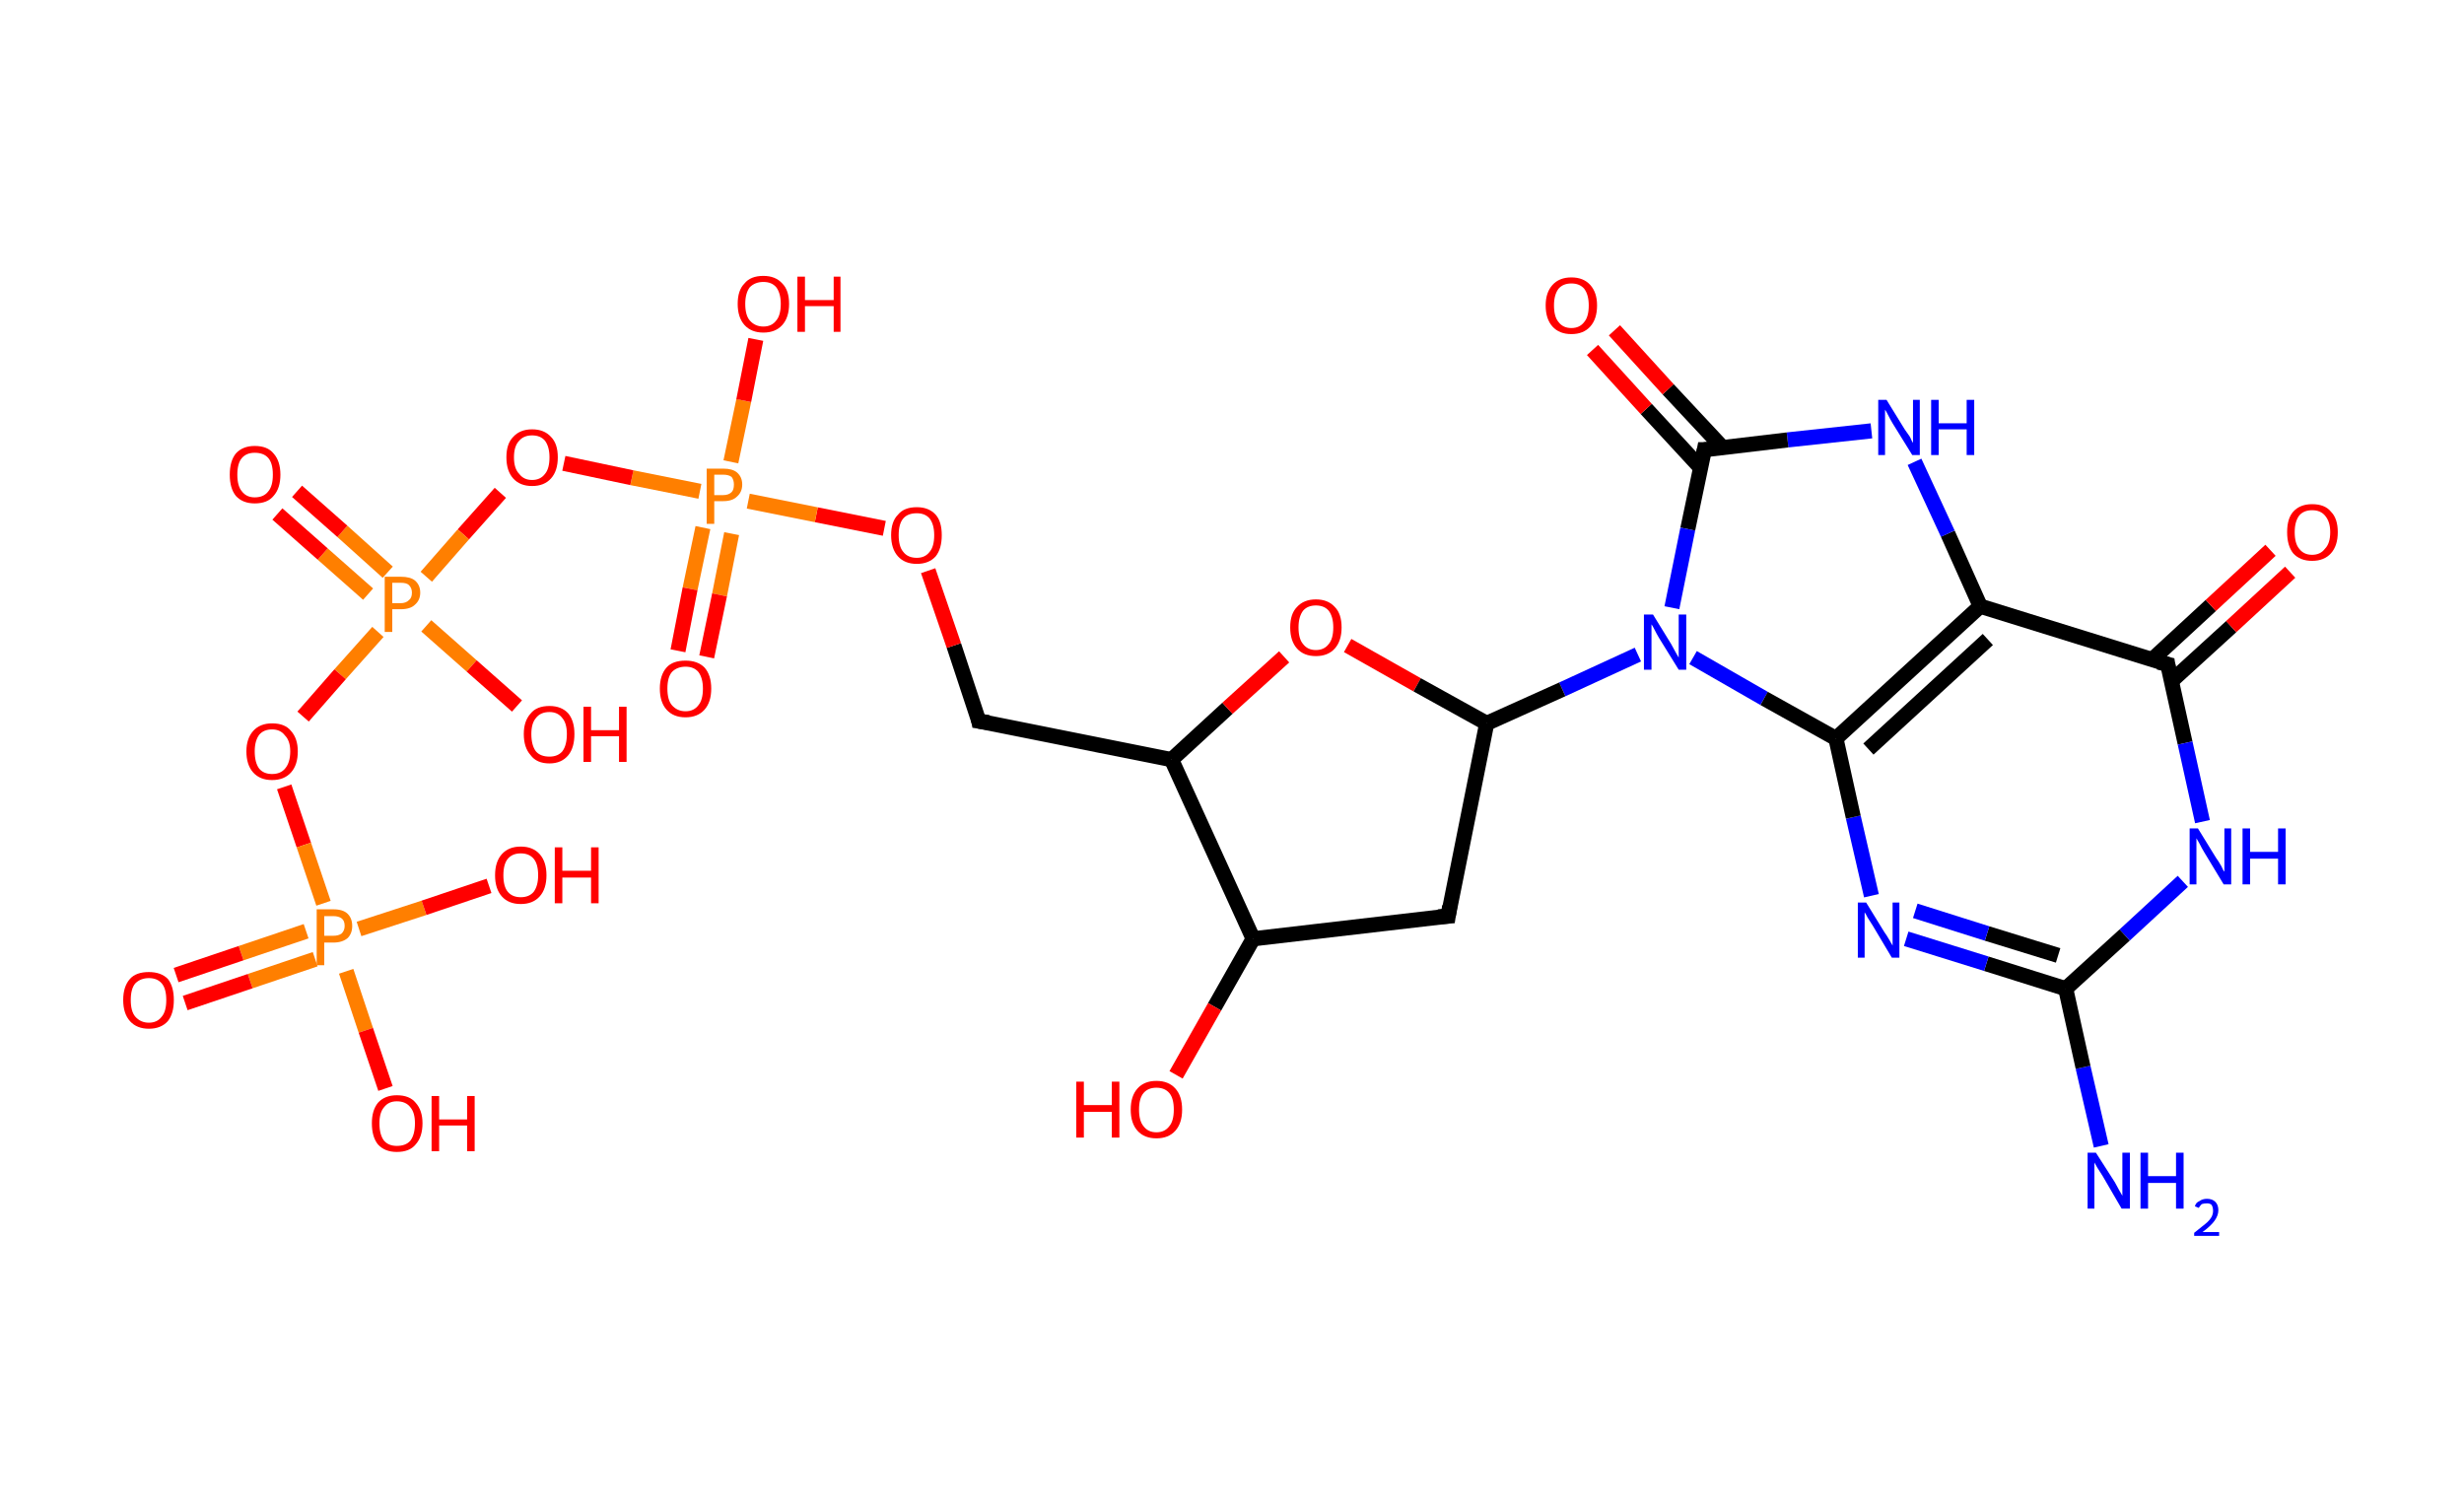 <?xml version='1.0' encoding='ASCII' standalone='yes'?>
<svg xmlns="http://www.w3.org/2000/svg" xmlns:rdkit="http://www.rdkit.org/xml" xmlns:xlink="http://www.w3.org/1999/xlink" version="1.1" baseProfile="full" xml:space="preserve" width="326px" height="200px" viewBox="0 0 326 200">
<!-- END OF HEADER -->
<rect style="opacity:1.0;fill:#FFFFFF;stroke:none" width="326.0" height="200.0" x="0.0" y="0.0"> </rect>
<path class="bond-0 atom-0 atom-1" d="M 278.0,151.6 L 275.6,141.2" style="fill:none;fill-rule:evenodd;stroke:#0000FF;stroke-width:2.0px;stroke-linecap:butt;stroke-linejoin:miter;stroke-opacity:1"/>
<path class="bond-0 atom-0 atom-1" d="M 275.6,141.2 L 273.3,130.8" style="fill:none;fill-rule:evenodd;stroke:#000000;stroke-width:2.0px;stroke-linecap:butt;stroke-linejoin:miter;stroke-opacity:1"/>
<path class="bond-1 atom-1 atom-2" d="M 273.3,130.8 L 262.8,127.5" style="fill:none;fill-rule:evenodd;stroke:#000000;stroke-width:2.0px;stroke-linecap:butt;stroke-linejoin:miter;stroke-opacity:1"/>
<path class="bond-1 atom-1 atom-2" d="M 262.8,127.5 L 252.2,124.2" style="fill:none;fill-rule:evenodd;stroke:#0000FF;stroke-width:2.0px;stroke-linecap:butt;stroke-linejoin:miter;stroke-opacity:1"/>
<path class="bond-1 atom-1 atom-2" d="M 272.3,126.4 L 262.9,123.5" style="fill:none;fill-rule:evenodd;stroke:#000000;stroke-width:2.0px;stroke-linecap:butt;stroke-linejoin:miter;stroke-opacity:1"/>
<path class="bond-1 atom-1 atom-2" d="M 262.9,123.5 L 253.4,120.5" style="fill:none;fill-rule:evenodd;stroke:#0000FF;stroke-width:2.0px;stroke-linecap:butt;stroke-linejoin:miter;stroke-opacity:1"/>
<path class="bond-2 atom-2 atom-3" d="M 247.6,118.5 L 245.2,108.1" style="fill:none;fill-rule:evenodd;stroke:#0000FF;stroke-width:2.0px;stroke-linecap:butt;stroke-linejoin:miter;stroke-opacity:1"/>
<path class="bond-2 atom-2 atom-3" d="M 245.2,108.1 L 242.9,97.7" style="fill:none;fill-rule:evenodd;stroke:#000000;stroke-width:2.0px;stroke-linecap:butt;stroke-linejoin:miter;stroke-opacity:1"/>
<path class="bond-3 atom-3 atom-4" d="M 242.9,97.7 L 262.0,80.2" style="fill:none;fill-rule:evenodd;stroke:#000000;stroke-width:2.0px;stroke-linecap:butt;stroke-linejoin:miter;stroke-opacity:1"/>
<path class="bond-3 atom-3 atom-4" d="M 247.2,99.1 L 263.0,84.6" style="fill:none;fill-rule:evenodd;stroke:#000000;stroke-width:2.0px;stroke-linecap:butt;stroke-linejoin:miter;stroke-opacity:1"/>
<path class="bond-4 atom-4 atom-5" d="M 262.0,80.2 L 257.7,70.6" style="fill:none;fill-rule:evenodd;stroke:#000000;stroke-width:2.0px;stroke-linecap:butt;stroke-linejoin:miter;stroke-opacity:1"/>
<path class="bond-4 atom-4 atom-5" d="M 257.7,70.6 L 253.3,61.1" style="fill:none;fill-rule:evenodd;stroke:#0000FF;stroke-width:2.0px;stroke-linecap:butt;stroke-linejoin:miter;stroke-opacity:1"/>
<path class="bond-5 atom-5 atom-6" d="M 247.6,57.0 L 236.5,58.2" style="fill:none;fill-rule:evenodd;stroke:#0000FF;stroke-width:2.0px;stroke-linecap:butt;stroke-linejoin:miter;stroke-opacity:1"/>
<path class="bond-5 atom-5 atom-6" d="M 236.5,58.2 L 225.5,59.5" style="fill:none;fill-rule:evenodd;stroke:#000000;stroke-width:2.0px;stroke-linecap:butt;stroke-linejoin:miter;stroke-opacity:1"/>
<path class="bond-6 atom-6 atom-7" d="M 227.9,59.2 L 220.7,51.5" style="fill:none;fill-rule:evenodd;stroke:#000000;stroke-width:2.0px;stroke-linecap:butt;stroke-linejoin:miter;stroke-opacity:1"/>
<path class="bond-6 atom-6 atom-7" d="M 220.7,51.5 L 213.6,43.7" style="fill:none;fill-rule:evenodd;stroke:#FF0000;stroke-width:2.0px;stroke-linecap:butt;stroke-linejoin:miter;stroke-opacity:1"/>
<path class="bond-6 atom-6 atom-7" d="M 225.0,61.9 L 217.8,54.1" style="fill:none;fill-rule:evenodd;stroke:#000000;stroke-width:2.0px;stroke-linecap:butt;stroke-linejoin:miter;stroke-opacity:1"/>
<path class="bond-6 atom-6 atom-7" d="M 217.8,54.1 L 210.7,46.3" style="fill:none;fill-rule:evenodd;stroke:#FF0000;stroke-width:2.0px;stroke-linecap:butt;stroke-linejoin:miter;stroke-opacity:1"/>
<path class="bond-7 atom-6 atom-8" d="M 225.5,59.5 L 223.3,70.0" style="fill:none;fill-rule:evenodd;stroke:#000000;stroke-width:2.0px;stroke-linecap:butt;stroke-linejoin:miter;stroke-opacity:1"/>
<path class="bond-7 atom-6 atom-8" d="M 223.3,70.0 L 221.2,80.4" style="fill:none;fill-rule:evenodd;stroke:#0000FF;stroke-width:2.0px;stroke-linecap:butt;stroke-linejoin:miter;stroke-opacity:1"/>
<path class="bond-8 atom-8 atom-9" d="M 216.7,86.6 L 206.7,91.2" style="fill:none;fill-rule:evenodd;stroke:#0000FF;stroke-width:2.0px;stroke-linecap:butt;stroke-linejoin:miter;stroke-opacity:1"/>
<path class="bond-8 atom-8 atom-9" d="M 206.7,91.2 L 196.7,95.7" style="fill:none;fill-rule:evenodd;stroke:#000000;stroke-width:2.0px;stroke-linecap:butt;stroke-linejoin:miter;stroke-opacity:1"/>
<path class="bond-9 atom-9 atom-10" d="M 196.7,95.7 L 191.6,121.2" style="fill:none;fill-rule:evenodd;stroke:#000000;stroke-width:2.0px;stroke-linecap:butt;stroke-linejoin:miter;stroke-opacity:1"/>
<path class="bond-10 atom-10 atom-11" d="M 191.6,121.2 L 165.8,124.2" style="fill:none;fill-rule:evenodd;stroke:#000000;stroke-width:2.0px;stroke-linecap:butt;stroke-linejoin:miter;stroke-opacity:1"/>
<path class="bond-11 atom-11 atom-12" d="M 165.8,124.2 L 160.7,133.2" style="fill:none;fill-rule:evenodd;stroke:#000000;stroke-width:2.0px;stroke-linecap:butt;stroke-linejoin:miter;stroke-opacity:1"/>
<path class="bond-11 atom-11 atom-12" d="M 160.7,133.2 L 155.6,142.2" style="fill:none;fill-rule:evenodd;stroke:#FF0000;stroke-width:2.0px;stroke-linecap:butt;stroke-linejoin:miter;stroke-opacity:1"/>
<path class="bond-12 atom-11 atom-13" d="M 165.8,124.2 L 155.0,100.5" style="fill:none;fill-rule:evenodd;stroke:#000000;stroke-width:2.0px;stroke-linecap:butt;stroke-linejoin:miter;stroke-opacity:1"/>
<path class="bond-13 atom-13 atom-14" d="M 155.0,100.5 L 129.5,95.4" style="fill:none;fill-rule:evenodd;stroke:#000000;stroke-width:2.0px;stroke-linecap:butt;stroke-linejoin:miter;stroke-opacity:1"/>
<path class="bond-14 atom-14 atom-15" d="M 129.5,95.4 L 126.2,85.4" style="fill:none;fill-rule:evenodd;stroke:#000000;stroke-width:2.0px;stroke-linecap:butt;stroke-linejoin:miter;stroke-opacity:1"/>
<path class="bond-14 atom-14 atom-15" d="M 126.2,85.4 L 122.8,75.5" style="fill:none;fill-rule:evenodd;stroke:#FF0000;stroke-width:2.0px;stroke-linecap:butt;stroke-linejoin:miter;stroke-opacity:1"/>
<path class="bond-15 atom-15 atom-16" d="M 117.0,69.9 L 108.0,68.1" style="fill:none;fill-rule:evenodd;stroke:#FF0000;stroke-width:2.0px;stroke-linecap:butt;stroke-linejoin:miter;stroke-opacity:1"/>
<path class="bond-15 atom-15 atom-16" d="M 108.0,68.1 L 99.0,66.3" style="fill:none;fill-rule:evenodd;stroke:#FF7F00;stroke-width:2.0px;stroke-linecap:butt;stroke-linejoin:miter;stroke-opacity:1"/>
<path class="bond-16 atom-16 atom-17" d="M 93.0,69.8 L 91.3,77.9" style="fill:none;fill-rule:evenodd;stroke:#FF7F00;stroke-width:2.0px;stroke-linecap:butt;stroke-linejoin:miter;stroke-opacity:1"/>
<path class="bond-16 atom-16 atom-17" d="M 91.3,77.9 L 89.7,86.1" style="fill:none;fill-rule:evenodd;stroke:#FF0000;stroke-width:2.0px;stroke-linecap:butt;stroke-linejoin:miter;stroke-opacity:1"/>
<path class="bond-16 atom-16 atom-17" d="M 96.8,70.6 L 95.2,78.7" style="fill:none;fill-rule:evenodd;stroke:#FF7F00;stroke-width:2.0px;stroke-linecap:butt;stroke-linejoin:miter;stroke-opacity:1"/>
<path class="bond-16 atom-16 atom-17" d="M 95.2,78.7 L 93.5,86.9" style="fill:none;fill-rule:evenodd;stroke:#FF0000;stroke-width:2.0px;stroke-linecap:butt;stroke-linejoin:miter;stroke-opacity:1"/>
<path class="bond-17 atom-16 atom-18" d="M 96.7,61.1 L 98.4,53.0" style="fill:none;fill-rule:evenodd;stroke:#FF7F00;stroke-width:2.0px;stroke-linecap:butt;stroke-linejoin:miter;stroke-opacity:1"/>
<path class="bond-17 atom-16 atom-18" d="M 98.4,53.0 L 100.0,44.9" style="fill:none;fill-rule:evenodd;stroke:#FF0000;stroke-width:2.0px;stroke-linecap:butt;stroke-linejoin:miter;stroke-opacity:1"/>
<path class="bond-18 atom-16 atom-19" d="M 92.6,65.0 L 83.6,63.2" style="fill:none;fill-rule:evenodd;stroke:#FF7F00;stroke-width:2.0px;stroke-linecap:butt;stroke-linejoin:miter;stroke-opacity:1"/>
<path class="bond-18 atom-16 atom-19" d="M 83.6,63.2 L 74.6,61.3" style="fill:none;fill-rule:evenodd;stroke:#FF0000;stroke-width:2.0px;stroke-linecap:butt;stroke-linejoin:miter;stroke-opacity:1"/>
<path class="bond-19 atom-19 atom-20" d="M 66.2,65.2 L 61.3,70.7" style="fill:none;fill-rule:evenodd;stroke:#FF0000;stroke-width:2.0px;stroke-linecap:butt;stroke-linejoin:miter;stroke-opacity:1"/>
<path class="bond-19 atom-19 atom-20" d="M 61.3,70.7 L 56.4,76.3" style="fill:none;fill-rule:evenodd;stroke:#FF7F00;stroke-width:2.0px;stroke-linecap:butt;stroke-linejoin:miter;stroke-opacity:1"/>
<path class="bond-20 atom-20 atom-21" d="M 51.3,75.7 L 45.3,70.3" style="fill:none;fill-rule:evenodd;stroke:#FF7F00;stroke-width:2.0px;stroke-linecap:butt;stroke-linejoin:miter;stroke-opacity:1"/>
<path class="bond-20 atom-20 atom-21" d="M 45.3,70.3 L 39.3,65.0" style="fill:none;fill-rule:evenodd;stroke:#FF0000;stroke-width:2.0px;stroke-linecap:butt;stroke-linejoin:miter;stroke-opacity:1"/>
<path class="bond-20 atom-20 atom-21" d="M 48.7,78.6 L 42.7,73.3" style="fill:none;fill-rule:evenodd;stroke:#FF7F00;stroke-width:2.0px;stroke-linecap:butt;stroke-linejoin:miter;stroke-opacity:1"/>
<path class="bond-20 atom-20 atom-21" d="M 42.7,73.3 L 36.7,68.0" style="fill:none;fill-rule:evenodd;stroke:#FF0000;stroke-width:2.0px;stroke-linecap:butt;stroke-linejoin:miter;stroke-opacity:1"/>
<path class="bond-21 atom-20 atom-22" d="M 56.4,82.8 L 62.4,88.1" style="fill:none;fill-rule:evenodd;stroke:#FF7F00;stroke-width:2.0px;stroke-linecap:butt;stroke-linejoin:miter;stroke-opacity:1"/>
<path class="bond-21 atom-20 atom-22" d="M 62.4,88.1 L 68.4,93.4" style="fill:none;fill-rule:evenodd;stroke:#FF0000;stroke-width:2.0px;stroke-linecap:butt;stroke-linejoin:miter;stroke-opacity:1"/>
<path class="bond-22 atom-20 atom-23" d="M 50.0,83.6 L 45.0,89.2" style="fill:none;fill-rule:evenodd;stroke:#FF7F00;stroke-width:2.0px;stroke-linecap:butt;stroke-linejoin:miter;stroke-opacity:1"/>
<path class="bond-22 atom-20 atom-23" d="M 45.0,89.2 L 40.1,94.8" style="fill:none;fill-rule:evenodd;stroke:#FF0000;stroke-width:2.0px;stroke-linecap:butt;stroke-linejoin:miter;stroke-opacity:1"/>
<path class="bond-23 atom-23 atom-24" d="M 37.6,104.1 L 40.2,111.8" style="fill:none;fill-rule:evenodd;stroke:#FF0000;stroke-width:2.0px;stroke-linecap:butt;stroke-linejoin:miter;stroke-opacity:1"/>
<path class="bond-23 atom-23 atom-24" d="M 40.2,111.8 L 42.8,119.5" style="fill:none;fill-rule:evenodd;stroke:#FF7F00;stroke-width:2.0px;stroke-linecap:butt;stroke-linejoin:miter;stroke-opacity:1"/>
<path class="bond-24 atom-24 atom-25" d="M 40.5,123.2 L 31.9,126.1" style="fill:none;fill-rule:evenodd;stroke:#FF7F00;stroke-width:2.0px;stroke-linecap:butt;stroke-linejoin:miter;stroke-opacity:1"/>
<path class="bond-24 atom-24 atom-25" d="M 31.9,126.1 L 23.3,129.0" style="fill:none;fill-rule:evenodd;stroke:#FF0000;stroke-width:2.0px;stroke-linecap:butt;stroke-linejoin:miter;stroke-opacity:1"/>
<path class="bond-24 atom-24 atom-25" d="M 41.7,126.9 L 33.1,129.8" style="fill:none;fill-rule:evenodd;stroke:#FF7F00;stroke-width:2.0px;stroke-linecap:butt;stroke-linejoin:miter;stroke-opacity:1"/>
<path class="bond-24 atom-24 atom-25" d="M 33.1,129.8 L 24.5,132.7" style="fill:none;fill-rule:evenodd;stroke:#FF0000;stroke-width:2.0px;stroke-linecap:butt;stroke-linejoin:miter;stroke-opacity:1"/>
<path class="bond-25 atom-24 atom-26" d="M 47.5,122.9 L 56.1,120.1" style="fill:none;fill-rule:evenodd;stroke:#FF7F00;stroke-width:2.0px;stroke-linecap:butt;stroke-linejoin:miter;stroke-opacity:1"/>
<path class="bond-25 atom-24 atom-26" d="M 56.1,120.1 L 64.7,117.2" style="fill:none;fill-rule:evenodd;stroke:#FF0000;stroke-width:2.0px;stroke-linecap:butt;stroke-linejoin:miter;stroke-opacity:1"/>
<path class="bond-26 atom-24 atom-27" d="M 45.8,128.5 L 48.4,136.3" style="fill:none;fill-rule:evenodd;stroke:#FF7F00;stroke-width:2.0px;stroke-linecap:butt;stroke-linejoin:miter;stroke-opacity:1"/>
<path class="bond-26 atom-24 atom-27" d="M 48.4,136.3 L 51.0,144.0" style="fill:none;fill-rule:evenodd;stroke:#FF0000;stroke-width:2.0px;stroke-linecap:butt;stroke-linejoin:miter;stroke-opacity:1"/>
<path class="bond-27 atom-13 atom-28" d="M 155.0,100.5 L 162.4,93.7" style="fill:none;fill-rule:evenodd;stroke:#000000;stroke-width:2.0px;stroke-linecap:butt;stroke-linejoin:miter;stroke-opacity:1"/>
<path class="bond-27 atom-13 atom-28" d="M 162.4,93.7 L 169.9,86.9" style="fill:none;fill-rule:evenodd;stroke:#FF0000;stroke-width:2.0px;stroke-linecap:butt;stroke-linejoin:miter;stroke-opacity:1"/>
<path class="bond-28 atom-4 atom-29" d="M 262.0,80.2 L 286.8,87.9" style="fill:none;fill-rule:evenodd;stroke:#000000;stroke-width:2.0px;stroke-linecap:butt;stroke-linejoin:miter;stroke-opacity:1"/>
<path class="bond-29 atom-29 atom-30" d="M 287.3,90.1 L 295.2,82.9" style="fill:none;fill-rule:evenodd;stroke:#000000;stroke-width:2.0px;stroke-linecap:butt;stroke-linejoin:miter;stroke-opacity:1"/>
<path class="bond-29 atom-29 atom-30" d="M 295.2,82.9 L 303.0,75.7" style="fill:none;fill-rule:evenodd;stroke:#FF0000;stroke-width:2.0px;stroke-linecap:butt;stroke-linejoin:miter;stroke-opacity:1"/>
<path class="bond-29 atom-29 atom-30" d="M 284.7,87.3 L 292.5,80.1" style="fill:none;fill-rule:evenodd;stroke:#000000;stroke-width:2.0px;stroke-linecap:butt;stroke-linejoin:miter;stroke-opacity:1"/>
<path class="bond-29 atom-29 atom-30" d="M 292.5,80.1 L 300.4,72.8" style="fill:none;fill-rule:evenodd;stroke:#FF0000;stroke-width:2.0px;stroke-linecap:butt;stroke-linejoin:miter;stroke-opacity:1"/>
<path class="bond-30 atom-29 atom-31" d="M 286.8,87.9 L 289.1,98.3" style="fill:none;fill-rule:evenodd;stroke:#000000;stroke-width:2.0px;stroke-linecap:butt;stroke-linejoin:miter;stroke-opacity:1"/>
<path class="bond-30 atom-29 atom-31" d="M 289.1,98.3 L 291.4,108.7" style="fill:none;fill-rule:evenodd;stroke:#0000FF;stroke-width:2.0px;stroke-linecap:butt;stroke-linejoin:miter;stroke-opacity:1"/>
<path class="bond-31 atom-31 atom-1" d="M 288.8,116.6 L 281.1,123.7" style="fill:none;fill-rule:evenodd;stroke:#0000FF;stroke-width:2.0px;stroke-linecap:butt;stroke-linejoin:miter;stroke-opacity:1"/>
<path class="bond-31 atom-31 atom-1" d="M 281.1,123.7 L 273.3,130.8" style="fill:none;fill-rule:evenodd;stroke:#000000;stroke-width:2.0px;stroke-linecap:butt;stroke-linejoin:miter;stroke-opacity:1"/>
<path class="bond-32 atom-8 atom-3" d="M 224.0,87.0 L 233.4,92.4" style="fill:none;fill-rule:evenodd;stroke:#0000FF;stroke-width:2.0px;stroke-linecap:butt;stroke-linejoin:miter;stroke-opacity:1"/>
<path class="bond-32 atom-8 atom-3" d="M 233.4,92.4 L 242.9,97.7" style="fill:none;fill-rule:evenodd;stroke:#000000;stroke-width:2.0px;stroke-linecap:butt;stroke-linejoin:miter;stroke-opacity:1"/>
<path class="bond-33 atom-28 atom-9" d="M 178.3,85.4 L 187.5,90.6" style="fill:none;fill-rule:evenodd;stroke:#FF0000;stroke-width:2.0px;stroke-linecap:butt;stroke-linejoin:miter;stroke-opacity:1"/>
<path class="bond-33 atom-28 atom-9" d="M 187.5,90.6 L 196.7,95.7" style="fill:none;fill-rule:evenodd;stroke:#000000;stroke-width:2.0px;stroke-linecap:butt;stroke-linejoin:miter;stroke-opacity:1"/>
<path d="M 226.0,59.5 L 225.5,59.5 L 225.4,60.0" style="fill:none;stroke:#000000;stroke-width:2.0px;stroke-linecap:butt;stroke-linejoin:miter;stroke-opacity:1;"/>
<path d="M 191.8,119.9 L 191.6,121.2 L 190.3,121.3" style="fill:none;stroke:#000000;stroke-width:2.0px;stroke-linecap:butt;stroke-linejoin:miter;stroke-opacity:1;"/>
<path d="M 130.8,95.6 L 129.5,95.4 L 129.4,94.9" style="fill:none;stroke:#000000;stroke-width:2.0px;stroke-linecap:butt;stroke-linejoin:miter;stroke-opacity:1;"/>
<path d="M 285.6,87.6 L 286.8,87.9 L 286.9,88.5" style="fill:none;stroke:#000000;stroke-width:2.0px;stroke-linecap:butt;stroke-linejoin:miter;stroke-opacity:1;"/>
<path class="atom-0" d="M 277.3 152.5 L 279.8 156.4 Q 280.0 156.8, 280.4 157.5 Q 280.8 158.2, 280.8 158.2 L 280.8 152.5 L 281.8 152.5 L 281.8 159.9 L 280.7 159.9 L 278.2 155.6 Q 277.9 155.1, 277.5 154.5 Q 277.2 154.0, 277.1 153.8 L 277.1 159.9 L 276.2 159.9 L 276.2 152.5 L 277.3 152.5 " fill="#0000FF"/>
<path class="atom-0" d="M 283.2 152.5 L 284.2 152.5 L 284.2 155.6 L 287.9 155.6 L 287.9 152.5 L 288.9 152.5 L 288.9 159.9 L 287.9 159.9 L 287.9 156.5 L 284.2 156.5 L 284.2 159.9 L 283.2 159.9 L 283.2 152.5 " fill="#0000FF"/>
<path class="atom-0" d="M 290.4 159.6 Q 290.5 159.1, 291.0 158.9 Q 291.4 158.6, 292.0 158.6 Q 292.7 158.6, 293.1 159.0 Q 293.5 159.4, 293.5 160.1 Q 293.5 160.8, 293.0 161.5 Q 292.5 162.2, 291.4 163.0 L 293.6 163.0 L 293.6 163.5 L 290.3 163.5 L 290.3 163.1 Q 291.2 162.4, 291.8 161.9 Q 292.3 161.5, 292.6 161.0 Q 292.8 160.6, 292.8 160.2 Q 292.8 159.7, 292.6 159.4 Q 292.4 159.2, 292.0 159.2 Q 291.6 159.2, 291.3 159.3 Q 291.1 159.5, 290.9 159.8 L 290.4 159.6 " fill="#0000FF"/>
<path class="atom-2" d="M 246.9 119.4 L 249.3 123.3 Q 249.6 123.7, 250.0 124.4 Q 250.4 125.1, 250.4 125.1 L 250.4 119.4 L 251.3 119.4 L 251.3 126.7 L 250.3 126.7 L 247.8 122.5 Q 247.5 122.0, 247.1 121.4 Q 246.8 120.8, 246.7 120.7 L 246.7 126.7 L 245.8 126.7 L 245.8 119.4 L 246.9 119.4 " fill="#0000FF"/>
<path class="atom-5" d="M 249.6 52.9 L 252.0 56.8 Q 252.3 57.2, 252.7 57.8 Q 253.0 58.5, 253.1 58.6 L 253.1 52.9 L 254.0 52.9 L 254.0 60.2 L 253.0 60.2 L 250.4 56.0 Q 250.1 55.5, 249.8 54.9 Q 249.5 54.3, 249.4 54.2 L 249.4 60.2 L 248.5 60.2 L 248.5 52.9 L 249.6 52.9 " fill="#0000FF"/>
<path class="atom-5" d="M 255.5 52.9 L 256.5 52.9 L 256.5 56.0 L 260.2 56.0 L 260.2 52.9 L 261.2 52.9 L 261.2 60.2 L 260.2 60.2 L 260.2 56.8 L 256.5 56.8 L 256.5 60.2 L 255.5 60.2 L 255.5 52.9 " fill="#0000FF"/>
<path class="atom-7" d="M 204.5 40.4 Q 204.5 38.7, 205.4 37.7 Q 206.3 36.7, 207.9 36.7 Q 209.5 36.7, 210.4 37.7 Q 211.3 38.7, 211.3 40.4 Q 211.3 42.2, 210.4 43.2 Q 209.5 44.2, 207.9 44.2 Q 206.3 44.2, 205.4 43.2 Q 204.5 42.2, 204.5 40.4 M 207.9 43.4 Q 209.0 43.4, 209.6 42.6 Q 210.2 41.9, 210.2 40.4 Q 210.2 39.0, 209.6 38.2 Q 209.0 37.5, 207.9 37.5 Q 206.8 37.5, 206.2 38.2 Q 205.6 39.0, 205.6 40.4 Q 205.6 41.9, 206.2 42.6 Q 206.8 43.4, 207.9 43.4 " fill="#FF0000"/>
<path class="atom-8" d="M 218.7 81.3 L 221.1 85.2 Q 221.3 85.6, 221.7 86.3 Q 222.1 87.0, 222.1 87.0 L 222.1 81.3 L 223.1 81.3 L 223.1 88.6 L 222.1 88.6 L 219.5 84.4 Q 219.2 83.9, 218.9 83.3 Q 218.6 82.7, 218.5 82.6 L 218.5 88.6 L 217.5 88.6 L 217.5 81.3 L 218.7 81.3 " fill="#0000FF"/>
<path class="atom-12" d="M 142.4 143.1 L 143.4 143.1 L 143.4 146.2 L 147.1 146.2 L 147.1 143.1 L 148.1 143.1 L 148.1 150.5 L 147.1 150.5 L 147.1 147.1 L 143.4 147.1 L 143.4 150.5 L 142.4 150.5 L 142.4 143.1 " fill="#FF0000"/>
<path class="atom-12" d="M 149.6 146.8 Q 149.6 145.0, 150.5 144.0 Q 151.4 143.0, 153.0 143.0 Q 154.6 143.0, 155.5 144.0 Q 156.4 145.0, 156.4 146.8 Q 156.4 148.6, 155.5 149.6 Q 154.6 150.6, 153.0 150.6 Q 151.4 150.6, 150.5 149.6 Q 149.6 148.6, 149.6 146.8 M 153.0 149.8 Q 154.1 149.8, 154.7 149.0 Q 155.3 148.3, 155.3 146.8 Q 155.3 145.3, 154.7 144.6 Q 154.1 143.9, 153.0 143.9 Q 151.9 143.9, 151.3 144.6 Q 150.7 145.3, 150.7 146.8 Q 150.7 148.3, 151.3 149.0 Q 151.9 149.8, 153.0 149.8 " fill="#FF0000"/>
<path class="atom-15" d="M 117.9 70.8 Q 117.9 69.0, 118.8 68.1 Q 119.6 67.1, 121.3 67.1 Q 122.9 67.1, 123.8 68.1 Q 124.6 69.0, 124.6 70.8 Q 124.6 72.6, 123.8 73.6 Q 122.9 74.6, 121.3 74.6 Q 119.7 74.6, 118.8 73.6 Q 117.9 72.6, 117.9 70.8 M 121.3 73.8 Q 122.4 73.8, 123.0 73.0 Q 123.6 72.3, 123.6 70.8 Q 123.6 69.4, 123.0 68.6 Q 122.4 67.9, 121.3 67.9 Q 120.1 67.9, 119.5 68.6 Q 118.9 69.3, 118.9 70.8 Q 118.9 72.3, 119.5 73.0 Q 120.1 73.8, 121.3 73.8 " fill="#FF0000"/>
<path class="atom-16" d="M 95.7 62.0 Q 96.9 62.0, 97.5 62.5 Q 98.2 63.1, 98.2 64.1 Q 98.2 65.1, 97.5 65.7 Q 96.9 66.3, 95.7 66.3 L 94.5 66.3 L 94.5 69.3 L 93.5 69.3 L 93.5 62.0 L 95.7 62.0 M 95.7 65.5 Q 96.4 65.5, 96.8 65.1 Q 97.1 64.8, 97.1 64.1 Q 97.1 63.5, 96.8 63.1 Q 96.4 62.8, 95.7 62.8 L 94.5 62.8 L 94.5 65.5 L 95.7 65.5 " fill="#FF7F00"/>
<path class="atom-17" d="M 87.3 91.1 Q 87.3 89.3, 88.2 88.3 Q 89.0 87.4, 90.7 87.4 Q 92.3 87.4, 93.2 88.3 Q 94.1 89.3, 94.1 91.1 Q 94.1 92.9, 93.2 93.9 Q 92.3 94.9, 90.7 94.9 Q 89.1 94.9, 88.2 93.9 Q 87.3 92.9, 87.3 91.1 M 90.7 94.1 Q 91.8 94.1, 92.4 93.3 Q 93.0 92.6, 93.0 91.1 Q 93.0 89.7, 92.4 88.9 Q 91.8 88.2, 90.7 88.2 Q 89.6 88.2, 88.9 88.9 Q 88.3 89.6, 88.3 91.1 Q 88.3 92.6, 88.9 93.3 Q 89.6 94.1, 90.7 94.1 " fill="#FF0000"/>
<path class="atom-18" d="M 97.6 40.2 Q 97.6 38.4, 98.5 37.5 Q 99.3 36.5, 101.0 36.5 Q 102.6 36.5, 103.5 37.5 Q 104.4 38.4, 104.4 40.2 Q 104.4 42.0, 103.5 43.0 Q 102.6 44.0, 101.0 44.0 Q 99.4 44.0, 98.5 43.0 Q 97.6 42.0, 97.6 40.2 M 101.0 43.2 Q 102.1 43.2, 102.7 42.4 Q 103.3 41.7, 103.3 40.2 Q 103.3 38.8, 102.7 38.0 Q 102.1 37.3, 101.0 37.3 Q 99.9 37.3, 99.2 38.0 Q 98.6 38.8, 98.6 40.2 Q 98.6 41.7, 99.2 42.4 Q 99.9 43.2, 101.0 43.2 " fill="#FF0000"/>
<path class="atom-18" d="M 105.5 36.6 L 106.5 36.6 L 106.5 39.7 L 110.3 39.7 L 110.3 36.6 L 111.2 36.6 L 111.2 43.9 L 110.3 43.9 L 110.3 40.5 L 106.5 40.5 L 106.5 43.9 L 105.5 43.9 L 105.5 36.6 " fill="#FF0000"/>
<path class="atom-19" d="M 67.0 60.5 Q 67.0 58.7, 67.9 57.8 Q 68.8 56.8, 70.4 56.8 Q 72.0 56.8, 72.9 57.8 Q 73.8 58.7, 73.8 60.5 Q 73.8 62.3, 72.9 63.3 Q 72.0 64.3, 70.4 64.3 Q 68.8 64.3, 67.9 63.3 Q 67.0 62.3, 67.0 60.5 M 70.4 63.5 Q 71.5 63.5, 72.1 62.7 Q 72.7 62.0, 72.7 60.5 Q 72.7 59.1, 72.1 58.3 Q 71.5 57.6, 70.4 57.6 Q 69.3 57.6, 68.7 58.3 Q 68.0 59.0, 68.0 60.5 Q 68.0 62.0, 68.7 62.7 Q 69.3 63.5, 70.4 63.5 " fill="#FF0000"/>
<path class="atom-20" d="M 53.0 76.3 Q 54.3 76.3, 54.9 76.8 Q 55.6 77.4, 55.6 78.4 Q 55.6 79.4, 54.9 80.0 Q 54.3 80.6, 53.0 80.6 L 51.9 80.6 L 51.9 83.6 L 50.9 83.6 L 50.9 76.3 L 53.0 76.3 M 53.0 79.8 Q 53.7 79.8, 54.1 79.4 Q 54.5 79.1, 54.5 78.4 Q 54.5 77.8, 54.1 77.4 Q 53.8 77.1, 53.0 77.1 L 51.9 77.1 L 51.9 79.8 L 53.0 79.8 " fill="#FF7F00"/>
<path class="atom-21" d="M 30.4 62.8 Q 30.4 61.0, 31.2 60.0 Q 32.1 59.0, 33.7 59.0 Q 35.4 59.0, 36.2 60.0 Q 37.1 61.0, 37.1 62.8 Q 37.1 64.6, 36.2 65.6 Q 35.4 66.6, 33.7 66.6 Q 32.1 66.6, 31.2 65.6 Q 30.4 64.6, 30.4 62.8 M 33.7 65.8 Q 34.9 65.8, 35.5 65.0 Q 36.1 64.3, 36.1 62.8 Q 36.1 61.3, 35.5 60.6 Q 34.9 59.9, 33.7 59.9 Q 32.6 59.9, 32.0 60.6 Q 31.4 61.3, 31.4 62.8 Q 31.4 64.3, 32.0 65.0 Q 32.6 65.8, 33.7 65.8 " fill="#FF0000"/>
<path class="atom-22" d="M 69.3 97.1 Q 69.3 95.4, 70.2 94.4 Q 71.0 93.4, 72.7 93.4 Q 74.3 93.4, 75.2 94.4 Q 76.0 95.4, 76.0 97.1 Q 76.0 98.9, 75.2 99.9 Q 74.3 101.0, 72.7 101.0 Q 71.0 101.0, 70.2 99.9 Q 69.3 98.9, 69.3 97.1 M 72.7 100.1 Q 73.8 100.1, 74.4 99.4 Q 75.0 98.6, 75.0 97.1 Q 75.0 95.7, 74.4 95.0 Q 73.8 94.2, 72.7 94.2 Q 71.5 94.2, 70.9 95.0 Q 70.3 95.7, 70.3 97.1 Q 70.3 98.6, 70.9 99.4 Q 71.5 100.1, 72.7 100.1 " fill="#FF0000"/>
<path class="atom-22" d="M 77.2 93.5 L 78.2 93.5 L 78.2 96.6 L 81.9 96.6 L 81.9 93.5 L 82.9 93.5 L 82.9 100.8 L 81.9 100.8 L 81.9 97.4 L 78.2 97.4 L 78.2 100.8 L 77.2 100.8 L 77.2 93.5 " fill="#FF0000"/>
<path class="atom-23" d="M 32.6 99.4 Q 32.6 97.7, 33.5 96.7 Q 34.4 95.7, 36.0 95.7 Q 37.7 95.7, 38.5 96.7 Q 39.4 97.7, 39.4 99.4 Q 39.4 101.2, 38.5 102.2 Q 37.6 103.2, 36.0 103.2 Q 34.4 103.2, 33.5 102.2 Q 32.6 101.2, 32.6 99.4 M 36.0 102.4 Q 37.1 102.4, 37.7 101.7 Q 38.4 100.9, 38.4 99.4 Q 38.4 98.0, 37.7 97.3 Q 37.1 96.5, 36.0 96.5 Q 34.9 96.5, 34.3 97.2 Q 33.7 98.0, 33.7 99.4 Q 33.7 100.9, 34.3 101.7 Q 34.9 102.4, 36.0 102.4 " fill="#FF0000"/>
<path class="atom-24" d="M 44.1 120.3 Q 45.4 120.3, 46.0 120.9 Q 46.6 121.5, 46.6 122.5 Q 46.6 123.5, 46.0 124.1 Q 45.3 124.7, 44.1 124.7 L 42.9 124.7 L 42.9 127.7 L 41.9 127.7 L 41.9 120.3 L 44.1 120.3 M 44.1 123.8 Q 44.8 123.8, 45.2 123.5 Q 45.6 123.1, 45.6 122.5 Q 45.6 121.8, 45.2 121.5 Q 44.8 121.2, 44.1 121.2 L 42.9 121.2 L 42.9 123.8 L 44.1 123.8 " fill="#FF7F00"/>
<path class="atom-25" d="M 16.3 132.3 Q 16.3 130.5, 17.2 129.5 Q 18.0 128.6, 19.7 128.6 Q 21.3 128.6, 22.2 129.5 Q 23.0 130.5, 23.0 132.3 Q 23.0 134.1, 22.2 135.1 Q 21.3 136.1, 19.7 136.1 Q 18.1 136.1, 17.2 135.1 Q 16.3 134.1, 16.3 132.3 M 19.7 135.3 Q 20.8 135.3, 21.4 134.5 Q 22.0 133.8, 22.0 132.3 Q 22.0 130.8, 21.4 130.1 Q 20.8 129.4, 19.7 129.4 Q 18.6 129.4, 17.9 130.1 Q 17.3 130.8, 17.3 132.3 Q 17.3 133.8, 17.9 134.5 Q 18.6 135.3, 19.7 135.3 " fill="#FF0000"/>
<path class="atom-26" d="M 65.5 115.8 Q 65.5 114.0, 66.4 113.0 Q 67.3 112.0, 68.9 112.0 Q 70.5 112.0, 71.4 113.0 Q 72.3 114.0, 72.3 115.8 Q 72.3 117.6, 71.4 118.6 Q 70.5 119.6, 68.9 119.6 Q 67.3 119.6, 66.4 118.6 Q 65.5 117.6, 65.5 115.8 M 68.9 118.7 Q 70.0 118.7, 70.6 118.0 Q 71.2 117.2, 71.2 115.8 Q 71.2 114.3, 70.6 113.6 Q 70.0 112.9, 68.9 112.9 Q 67.8 112.9, 67.2 113.6 Q 66.6 114.3, 66.6 115.8 Q 66.6 117.3, 67.2 118.0 Q 67.8 118.7, 68.9 118.7 " fill="#FF0000"/>
<path class="atom-26" d="M 73.4 112.1 L 74.4 112.1 L 74.4 115.2 L 78.2 115.2 L 78.2 112.1 L 79.2 112.1 L 79.2 119.5 L 78.2 119.5 L 78.2 116.1 L 74.4 116.1 L 74.4 119.5 L 73.4 119.5 L 73.4 112.1 " fill="#FF0000"/>
<path class="atom-27" d="M 49.2 148.6 Q 49.2 146.9, 50.0 145.9 Q 50.9 144.9, 52.5 144.9 Q 54.2 144.9, 55.0 145.9 Q 55.9 146.9, 55.9 148.6 Q 55.9 150.4, 55.0 151.4 Q 54.2 152.4, 52.5 152.4 Q 50.9 152.4, 50.0 151.4 Q 49.2 150.4, 49.2 148.6 M 52.5 151.6 Q 53.7 151.6, 54.3 150.9 Q 54.9 150.1, 54.9 148.6 Q 54.9 147.2, 54.3 146.5 Q 53.7 145.7, 52.5 145.7 Q 51.4 145.7, 50.8 146.5 Q 50.2 147.2, 50.2 148.6 Q 50.2 150.1, 50.8 150.9 Q 51.4 151.6, 52.5 151.6 " fill="#FF0000"/>
<path class="atom-27" d="M 57.1 145.0 L 58.1 145.0 L 58.1 148.1 L 61.8 148.1 L 61.8 145.0 L 62.8 145.0 L 62.8 152.3 L 61.8 152.3 L 61.8 148.9 L 58.1 148.9 L 58.1 152.3 L 57.1 152.3 L 57.1 145.0 " fill="#FF0000"/>
<path class="atom-28" d="M 170.7 83.0 Q 170.7 81.2, 171.6 80.3 Q 172.5 79.3, 174.1 79.3 Q 175.7 79.3, 176.6 80.3 Q 177.5 81.2, 177.5 83.0 Q 177.5 84.8, 176.6 85.8 Q 175.7 86.8, 174.1 86.8 Q 172.5 86.8, 171.6 85.8 Q 170.7 84.8, 170.7 83.0 M 174.1 86.0 Q 175.2 86.0, 175.8 85.2 Q 176.4 84.5, 176.4 83.0 Q 176.4 81.6, 175.8 80.8 Q 175.2 80.1, 174.1 80.1 Q 173.0 80.1, 172.4 80.8 Q 171.8 81.6, 171.8 83.0 Q 171.8 84.5, 172.4 85.2 Q 173.0 86.0, 174.1 86.0 " fill="#FF0000"/>
<path class="atom-30" d="M 302.6 70.4 Q 302.6 68.6, 303.4 67.7 Q 304.3 66.7, 305.9 66.7 Q 307.6 66.7, 308.4 67.7 Q 309.3 68.6, 309.3 70.4 Q 309.3 72.2, 308.4 73.2 Q 307.5 74.2, 305.9 74.2 Q 304.3 74.2, 303.4 73.2 Q 302.6 72.2, 302.6 70.4 M 305.9 73.4 Q 307.0 73.4, 307.6 72.6 Q 308.3 71.9, 308.3 70.4 Q 308.3 69.0, 307.6 68.2 Q 307.0 67.5, 305.9 67.5 Q 304.8 67.5, 304.2 68.2 Q 303.6 69.0, 303.6 70.4 Q 303.6 71.9, 304.2 72.6 Q 304.8 73.4, 305.9 73.4 " fill="#FF0000"/>
<path class="atom-31" d="M 290.8 109.6 L 293.2 113.5 Q 293.5 113.9, 293.9 114.6 Q 294.2 115.3, 294.3 115.3 L 294.3 109.6 L 295.2 109.6 L 295.2 117.0 L 294.2 117.0 L 291.6 112.7 Q 291.3 112.2, 291.0 111.6 Q 290.7 111.1, 290.6 110.9 L 290.6 117.0 L 289.7 117.0 L 289.7 109.6 L 290.8 109.6 " fill="#0000FF"/>
<path class="atom-31" d="M 296.7 109.6 L 297.7 109.6 L 297.7 112.7 L 301.4 112.7 L 301.4 109.6 L 302.4 109.6 L 302.4 117.0 L 301.4 117.0 L 301.4 113.6 L 297.7 113.6 L 297.7 117.0 L 296.7 117.0 L 296.7 109.6 " fill="#0000FF"/>
</svg>
